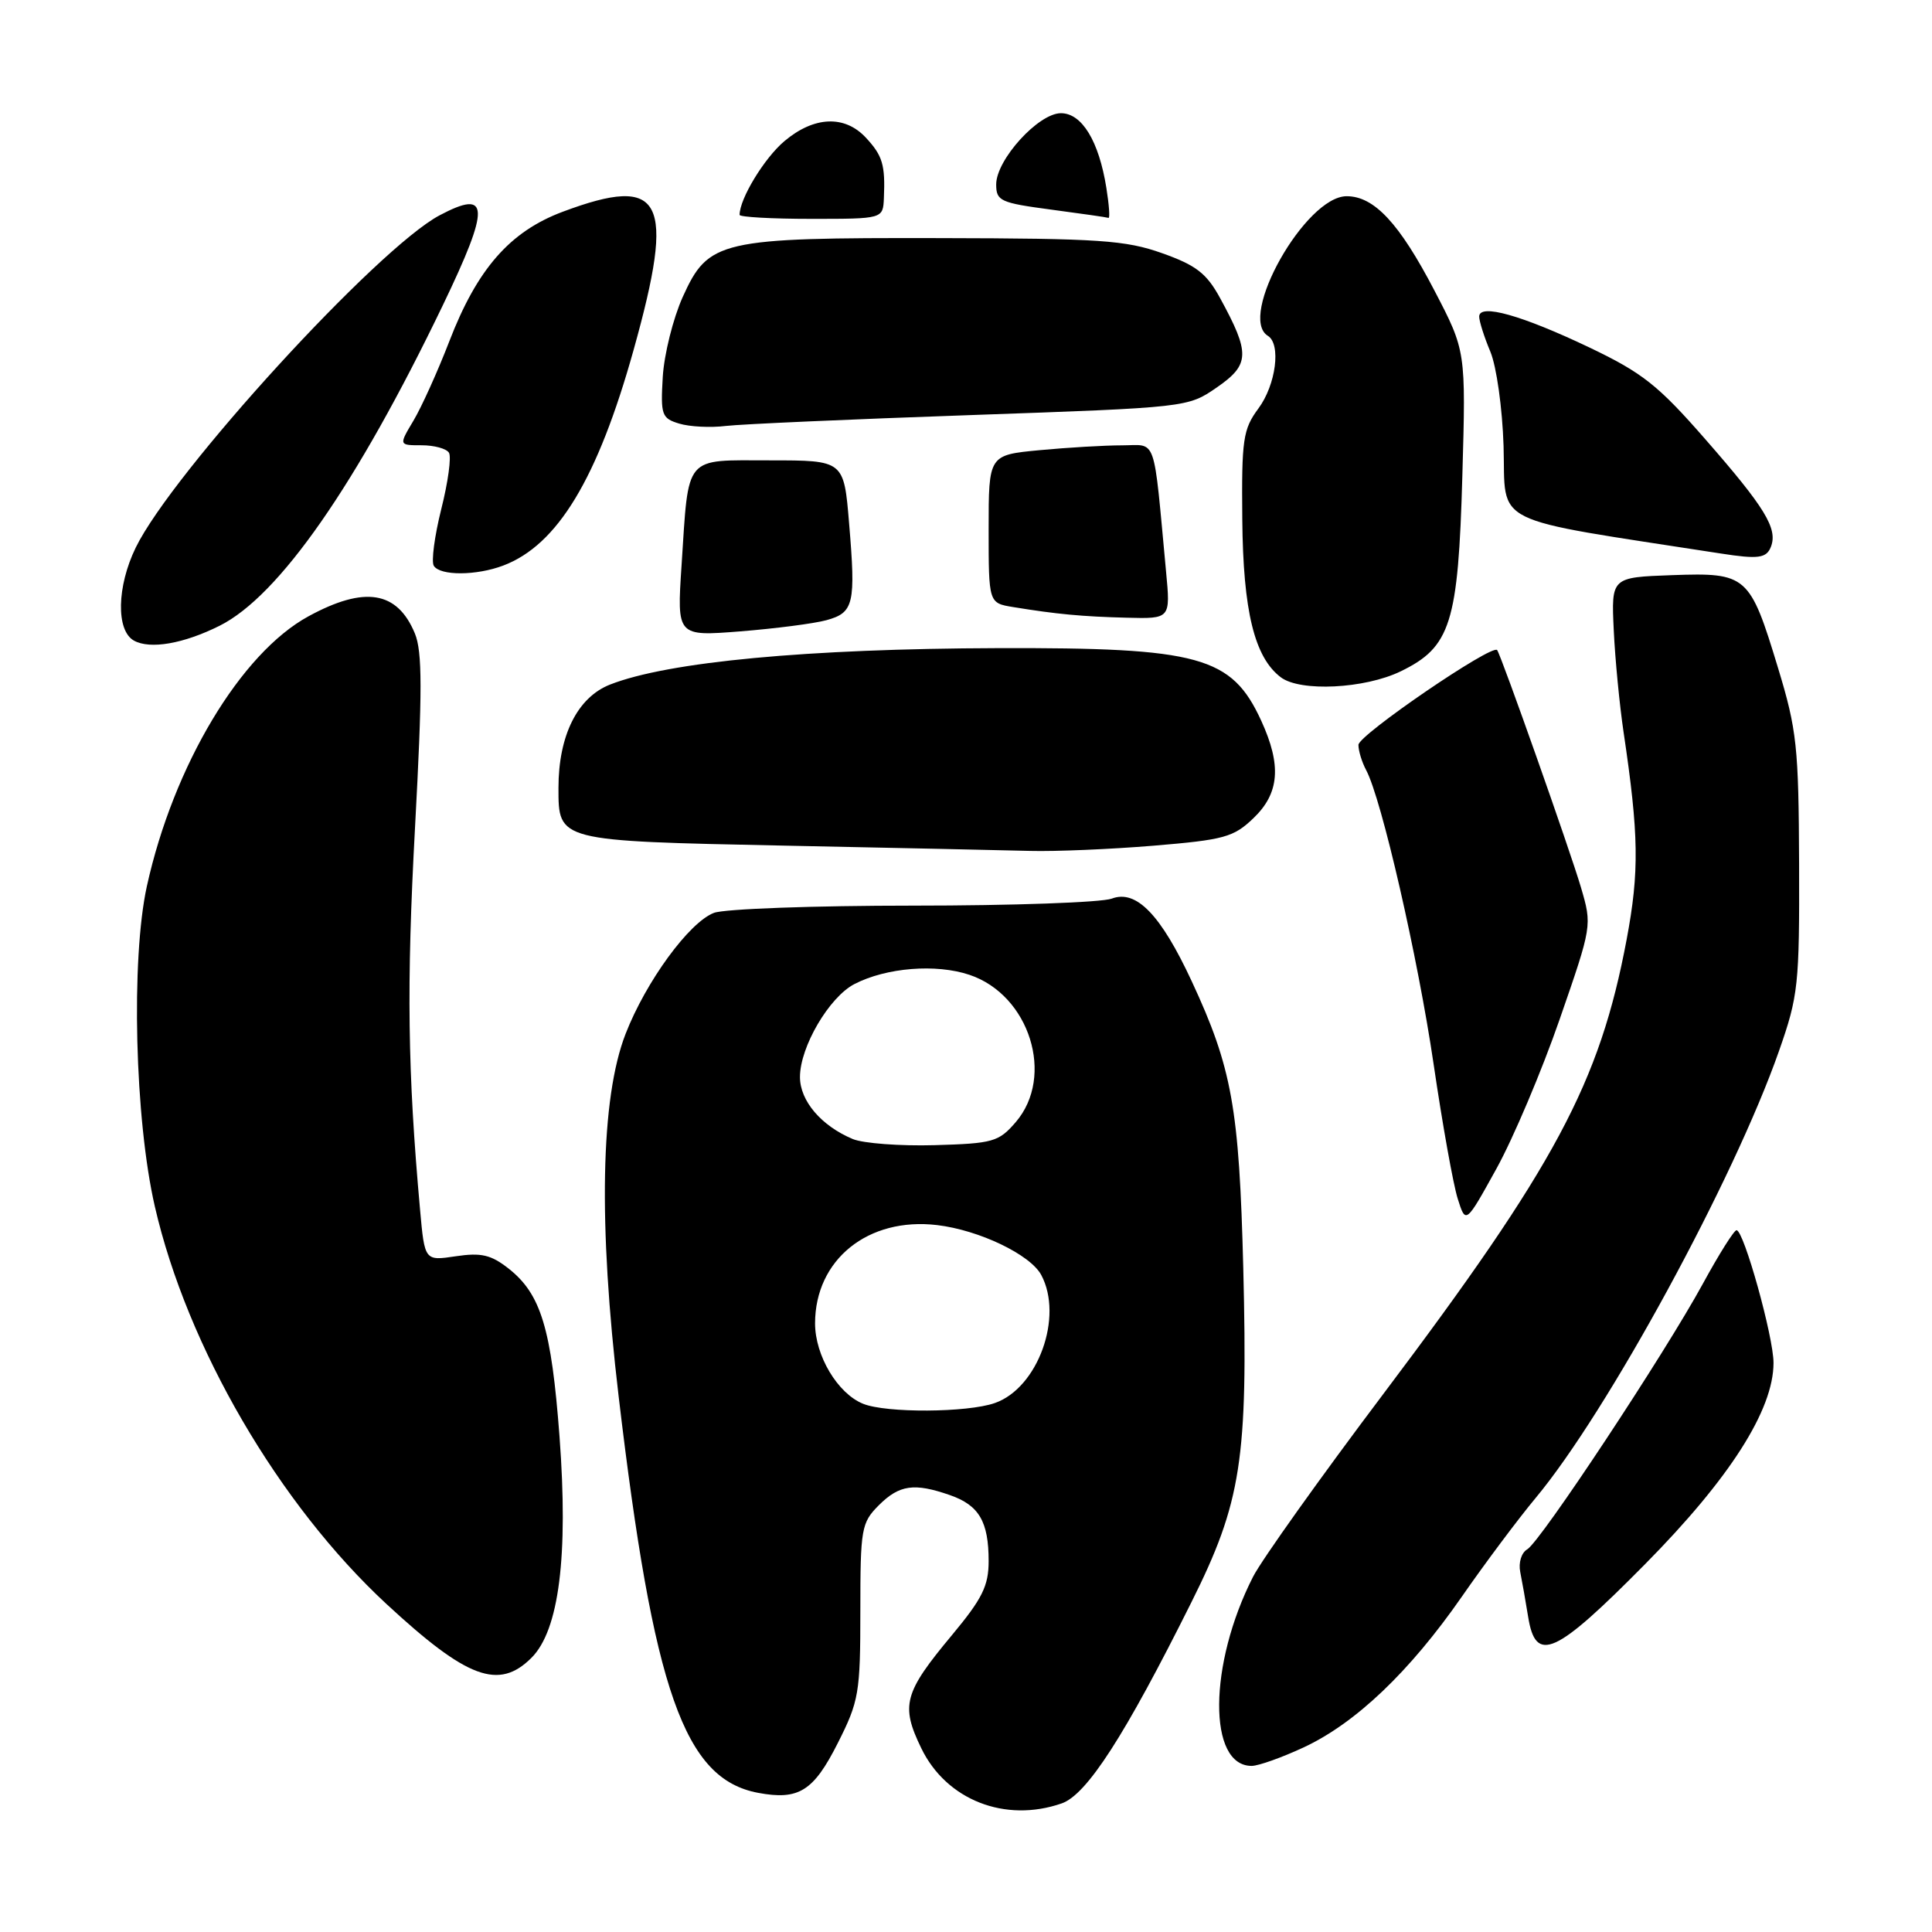 <?xml version="1.0" encoding="UTF-8" standalone="no"?>
<!DOCTYPE svg PUBLIC "-//W3C//DTD SVG 1.1//EN" "http://www.w3.org/Graphics/SVG/1.1/DTD/svg11.dtd" >
<svg xmlns="http://www.w3.org/2000/svg" xmlns:xlink="http://www.w3.org/1999/xlink" version="1.1" viewBox="0 0 256 256">
 <g >
 <path fill="currentColor"
d=" M 140.68 238.96 C 144.01 237.80 149.03 230.02 157.87 212.30 C 164.49 199.05 165.37 193.37 164.74 168.02 C 164.20 146.82 163.25 141.50 157.90 130.00 C 153.81 121.20 150.56 117.84 147.32 119.07 C 145.97 119.58 134.13 120.00 121.00 120.00 C 107.87 120.00 95.99 120.43 94.60 120.96 C 91.32 122.21 85.59 130.05 82.89 137.00 C 79.58 145.52 79.26 162.09 81.97 185.00 C 86.60 224.15 90.67 235.72 100.45 237.56 C 105.84 238.57 107.80 237.34 111.02 230.95 C 113.81 225.42 114.00 224.34 114.00 213.48 C 114.00 202.53 114.13 201.78 116.45 199.45 C 119.17 196.74 121.14 196.46 125.87 198.11 C 129.73 199.45 131.00 201.62 131.00 206.85 C 131.00 210.14 130.16 211.83 126.14 216.66 C 119.77 224.30 119.32 225.97 122.07 231.64 C 125.39 238.51 133.18 241.57 140.68 238.96 Z  M 172.74 231.54 C 179.63 228.33 186.78 221.52 193.69 211.58 C 196.77 207.14 201.18 201.25 203.47 198.50 C 212.99 187.09 229.75 156.31 235.73 139.25 C 238.29 131.95 238.44 130.50 238.39 114.50 C 238.33 98.94 238.10 96.74 235.60 88.51 C 231.86 76.19 231.48 75.86 221.56 76.21 C 213.50 76.50 213.50 76.50 213.83 83.50 C 214.01 87.35 214.60 93.42 215.13 97.00 C 217.16 110.63 217.23 115.47 215.54 124.48 C 211.96 143.50 206.10 154.44 183.25 184.77 C 174.93 195.81 167.19 206.68 166.04 208.92 C 160.12 220.53 160.03 234.03 165.87 233.99 C 166.77 233.98 169.86 232.88 172.74 231.54 Z  M 70.43 219.66 C 74.08 216.01 75.32 206.19 74.14 190.36 C 73.06 176.02 71.68 171.47 67.39 168.09 C 65.06 166.26 63.76 165.96 60.40 166.46 C 56.27 167.08 56.27 167.08 55.66 160.29 C 54.01 141.92 53.86 130.59 54.99 109.70 C 55.97 91.55 55.97 86.34 54.97 83.93 C 52.64 78.31 48.32 77.61 40.88 81.66 C 31.91 86.54 22.98 101.45 19.46 117.43 C 17.34 127.10 17.86 148.32 20.52 159.88 C 24.80 178.49 36.95 199.33 51.22 212.55 C 61.91 222.44 66.10 223.99 70.43 219.66 Z  M 217.99 207.25 C 229.19 195.92 235.00 186.83 235.00 180.59 C 235.01 177.17 231.06 163.00 230.10 163.01 C 229.77 163.01 227.77 166.19 225.65 170.08 C 220.60 179.35 204.12 204.28 202.36 205.30 C 201.59 205.75 201.19 207.07 201.44 208.30 C 201.68 209.51 202.16 212.19 202.49 214.25 C 203.49 220.48 206.05 219.33 217.99 207.25 Z  M 206.66 135.07 C 210.96 122.67 210.97 122.64 209.48 117.57 C 208.04 112.68 198.93 86.88 198.38 86.14 C 197.74 85.28 180.00 97.40 180.00 98.70 C 180.00 99.49 180.46 100.99 181.02 102.04 C 183.07 105.86 187.88 126.86 189.96 141.00 C 191.13 148.97 192.57 157.01 193.16 158.85 C 194.22 162.21 194.22 162.21 198.29 154.85 C 200.52 150.81 204.29 141.91 206.66 135.07 Z  M 152.84 112.06 C 162.21 111.28 163.46 110.94 166.09 108.41 C 169.54 105.11 169.83 101.41 167.12 95.50 C 163.20 86.97 158.96 85.80 132.20 85.88 C 106.93 85.96 88.52 87.69 80.83 90.71 C 76.52 92.41 74.00 97.45 74.00 104.40 C 74.00 111.47 73.85 111.43 103.90 112.05 C 118.53 112.35 133.20 112.66 136.50 112.75 C 139.80 112.84 147.15 112.53 152.84 112.06 Z  M 185.59 88.96 C 192.23 85.74 193.22 82.60 193.77 63.02 C 194.24 46.50 194.24 46.50 190.07 38.50 C 185.43 29.59 182.09 26.00 178.44 26.00 C 172.99 26.00 163.95 42.00 168.00 44.50 C 169.77 45.59 169.07 50.99 166.75 54.12 C 164.70 56.89 164.51 58.21 164.61 68.83 C 164.72 80.98 166.22 87.11 169.72 89.75 C 172.30 91.69 180.82 91.27 185.59 88.96 Z  M 29.11 82.91 C 36.98 78.97 47.23 64.25 58.69 40.42 C 64.98 27.34 64.89 25.01 58.25 28.53 C 50.01 32.89 22.81 62.64 17.98 72.57 C 15.48 77.71 15.36 83.54 17.74 84.88 C 19.88 86.07 24.31 85.31 29.11 82.91 Z  M 109.50 82.18 C 113.14 81.18 113.41 80.04 112.51 69.34 C 111.82 61.00 111.82 61.00 102.03 61.00 C 90.54 61.00 91.28 60.11 90.31 74.91 C 89.69 84.32 89.69 84.32 98.09 83.66 C 102.72 83.29 107.85 82.63 109.50 82.18 Z  M 154.51 75.75 C 152.79 57.38 153.35 59.00 148.68 59.01 C 146.38 59.01 141.46 59.30 137.75 59.65 C 131.00 60.29 131.00 60.29 131.00 70.10 C 131.00 79.91 131.00 79.91 134.25 80.44 C 140.00 81.38 143.38 81.70 149.30 81.85 C 155.10 82.00 155.10 82.00 154.51 75.75 Z  M 66.68 74.94 C 73.88 72.22 79.19 63.43 83.96 46.35 C 89.55 26.34 87.87 23.08 74.56 28.06 C 67.56 30.68 63.23 35.63 59.53 45.24 C 57.99 49.23 55.85 53.96 54.78 55.75 C 52.84 59.00 52.84 59.00 55.86 59.00 C 57.52 59.00 59.16 59.44 59.49 59.99 C 59.83 60.53 59.37 63.89 58.47 67.46 C 57.58 71.02 57.13 74.41 57.48 74.97 C 58.31 76.31 63.11 76.29 66.68 74.94 Z  M 234.66 72.44 C 235.58 70.04 233.87 67.24 225.98 58.22 C 219.72 51.05 217.65 49.41 210.62 46.05 C 201.64 41.77 196.00 40.18 196.00 41.95 C 196.00 42.56 196.66 44.65 197.48 46.60 C 198.30 48.57 199.07 54.08 199.23 59.09 C 199.55 69.82 196.92 68.52 228.00 73.34 C 233.00 74.12 234.07 73.97 234.66 72.44 Z  M 128.64 55.00 C 157.40 53.99 157.40 53.99 161.26 51.32 C 165.62 48.30 165.67 46.82 161.67 39.50 C 159.88 36.22 158.50 35.15 153.99 33.55 C 149.15 31.83 145.67 31.59 124.50 31.55 C 95.33 31.49 93.87 31.82 90.46 39.36 C 89.19 42.19 88.00 46.95 87.82 49.94 C 87.52 54.99 87.68 55.43 90.00 56.13 C 91.38 56.55 94.16 56.69 96.18 56.44 C 98.21 56.20 112.81 55.55 128.64 55.00 Z  M 117.12 26.25 C 117.31 21.84 116.95 20.63 114.74 18.25 C 111.93 15.22 107.87 15.39 103.94 18.70 C 101.28 20.94 98.00 26.33 98.00 28.47 C 98.00 28.76 102.28 29.00 107.50 29.00 C 117.00 29.00 117.00 29.00 117.12 26.25 Z  M 146.60 24.90 C 145.61 18.69 143.36 15.00 140.58 15.00 C 137.60 15.00 132.00 21.16 132.00 24.44 C 132.00 26.63 132.56 26.88 139.25 27.77 C 143.24 28.30 146.67 28.79 146.88 28.87 C 147.09 28.94 146.96 27.15 146.60 24.90 Z  M 114.37 186.01 C 110.99 184.65 108.00 179.63 108.00 175.35 C 108.01 166.90 115.03 161.25 124.17 162.33 C 129.74 162.99 136.52 166.24 137.97 168.94 C 140.94 174.49 137.53 183.92 131.82 185.91 C 128.16 187.19 117.43 187.25 114.37 186.01 Z  M 113.00 150.93 C 108.81 149.17 106.00 145.87 106.00 142.71 C 106.00 138.72 109.87 132.12 113.22 130.39 C 117.44 128.21 124.03 127.68 128.46 129.17 C 136.43 131.84 139.81 142.62 134.59 148.69 C 132.34 151.30 131.59 151.52 123.84 151.74 C 119.25 151.87 114.38 151.50 113.00 150.93 Z "/>
</g>
</svg>
